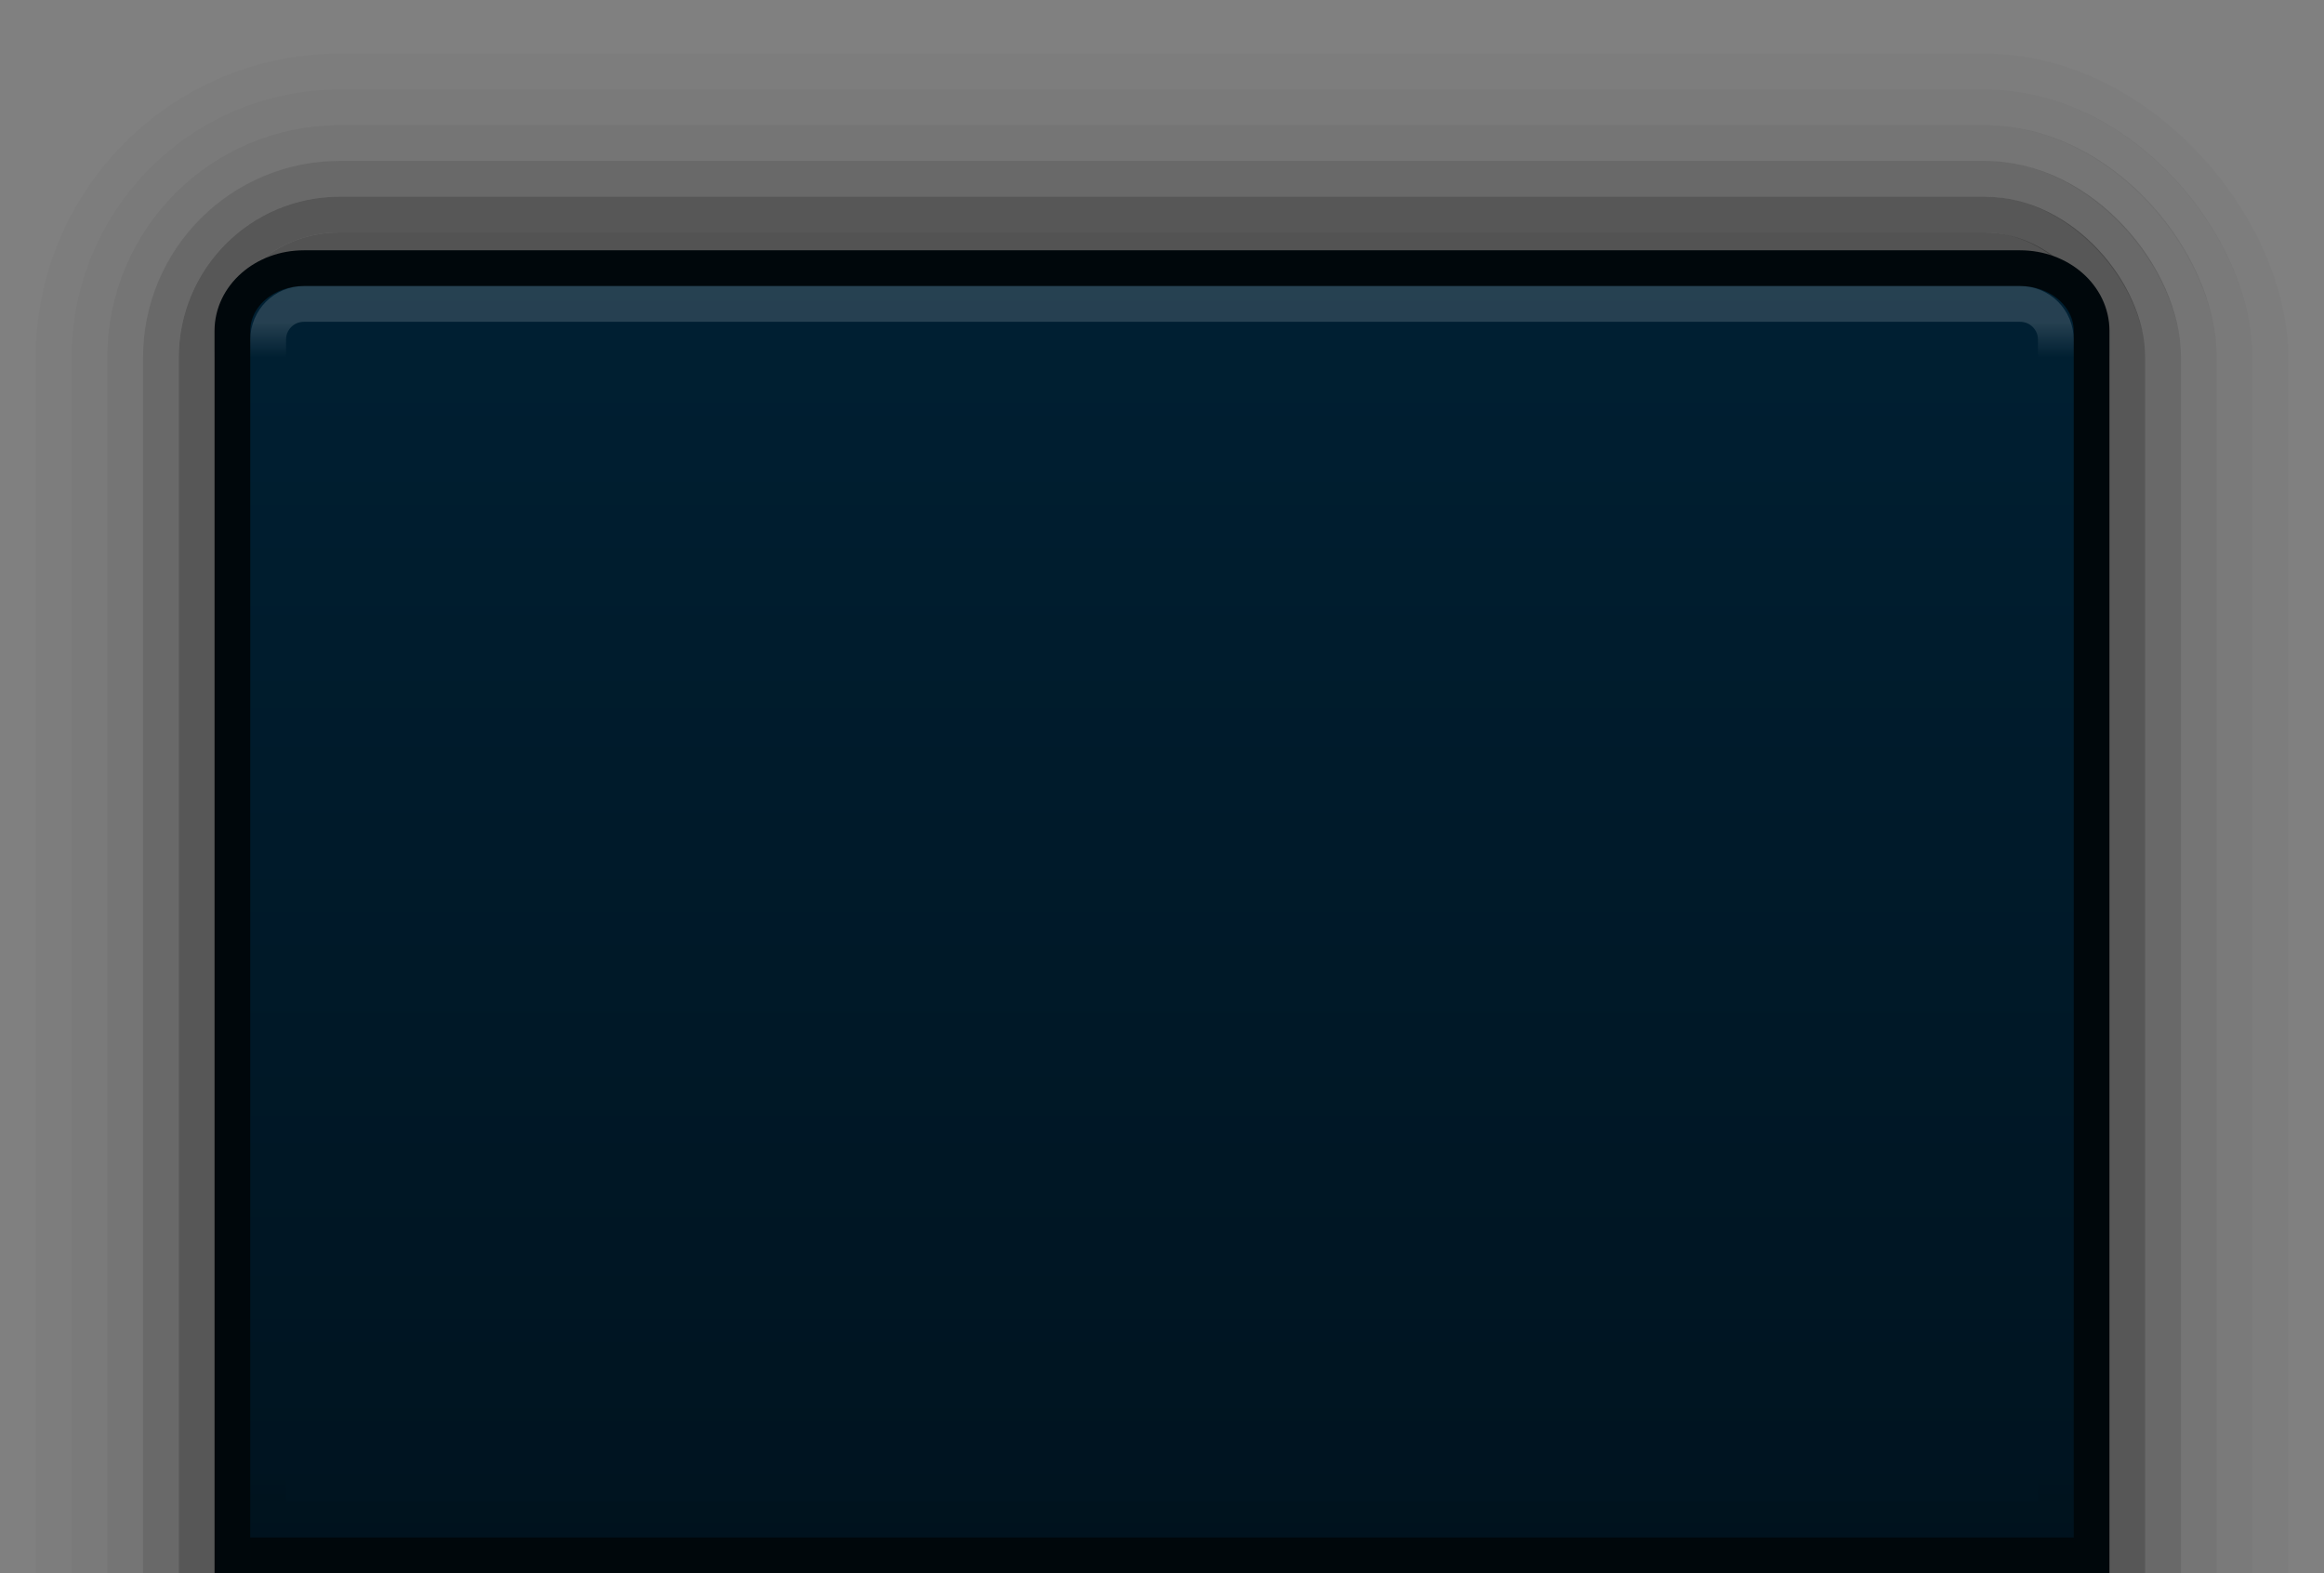 <?xml version="1.0" encoding="UTF-8" standalone="no"?>
<!-- Created with Inkscape (http://www.inkscape.org/) -->

<svg
   xmlns:dc="http://purl.org/dc/elements/1.1/"
   xmlns:cc="http://creativecommons.org/ns#"
   xmlns:rdf="http://www.w3.org/1999/02/22-rdf-syntax-ns#"
   xmlns:svg="http://www.w3.org/2000/svg"
   xmlns="http://www.w3.org/2000/svg"
   xmlns:xlink="http://www.w3.org/1999/xlink"
   xmlns:sodipodi="http://sodipodi.sourceforge.net/DTD/sodipodi-0.dtd"
   xmlns:inkscape="http://www.inkscape.org/namespaces/inkscape"
   width="65"
   height="44"
   viewBox="0 0 65 44"
   id="svg4356"
   version="1.1"
   inkscape:version="0.91 r13725"
   sodipodi:docname="dash-bottom.svg">
  <rect x="0" y="0" width="65" height="44" fill="#808080" stroke="none"/>
  <defs
     id="defs4358">
    <linearGradient
       inkscape:collect="always"
       id="linearGradient4156">
      <stop
         style="stop-color:#00131f;stop-opacity:1"
         offset="0"
         id="stop4158" />
      <stop
         style="stop-color:#002033;stop-opacity:1"
         offset="1"
         id="stop4160" />
    </linearGradient>
    <linearGradient
       inkscape:collect="always"
       xlink:href="#linearGradient4331"
       id="linearGradient4337-4"
       x1="683.502"
       y1="40.231"
       x2="683.502"
       y2="41.692"
       gradientUnits="userSpaceOnUse"
       gradientTransform="matrix(0,0.996,-0.684,0,98.527,-289.724)" />
    <linearGradient
       inkscape:collect="always"
       id="linearGradient4331">
      <stop
         style="stop-color:#ffffff;stop-opacity:1;"
         offset="0"
         id="stop4333" />
      <stop
         style="stop-color:#ffffff;stop-opacity:0;"
         offset="1"
         id="stop4335" />
    </linearGradient>
    <linearGradient
       inkscape:collect="always"
       xlink:href="#linearGradient4363"
       id="linearGradient5067"
       gradientUnits="userSpaceOnUse"
       gradientTransform="matrix(0,0.996,0.596,0,13.938,-289.724)"
       x1="683.502"
       y1="40.231"
       x2="683.502"
       y2="41.692" />
    <linearGradient
       id="linearGradient4363"
       inkscape:collect="always">
      <stop
         id="stop4365"
         offset="0"
         style="stop-color:#000000;stop-opacity:1" />
      <stop
         id="stop4367"
         offset="1"
         style="stop-color:#000000;stop-opacity:0" />
    </linearGradient>
    <linearGradient
       inkscape:collect="always"
       xlink:href="#linearGradient4156"
       id="linearGradient4162"
       x1="36"
       y1="274.862"
       x2="73"
       y2="274.862"
       gradientUnits="userSpaceOnUse" />
  </defs>
  <sodipodi:namedview
     id="base"
     pagecolor="#ffffff"
     bordercolor="#666666"
     borderopacity="1.0"
     inkscape:pageopacity="0.0"
     inkscape:pageshadow="2"
     inkscape:zoom="8.5842763"
     inkscape:cx="-0.87594085"
     inkscape:cy="32.838037"
     inkscape:document-units="px"
     inkscape:current-layer="layer1"
     showgrid="true"
     fit-margin-top="0"
     fit-margin-left="0"
     fit-margin-right="0"
     fit-margin-bottom="0"
     units="px"
     inkscape:window-width="1920"
     inkscape:window-height="1016"
     inkscape:window-x="0"
     inkscape:window-y="27"
     inkscape:window-maximized="1"
     inkscape:snap-bbox="true"
     inkscape:bbox-paths="true"
     inkscape:bbox-nodes="true"
     inkscape:snap-bbox-edge-midpoints="true"
     showguides="false">
    <inkscape:grid
       type="xygrid"
       id="grid4904"
       originx="-36"
       originy="-745" />
  </sodipodi:namedview>
  <g
     inkscape:label="Ebene 1"
     inkscape:groupmode="layer"
     id="layer1"
     transform="translate(-36,-263.362)">
    <g
       id="g4156"
       transform="matrix(0,-1,-1,0,343.362,343.362)">
      <g
         transform="matrix(0,1,1,0,-113.862,-2.638)"
         style="opacity:0.7"
         id="g4305">
        <rect
           style="opacity:0.03;fill:none;fill-opacity:1;stroke:#000000;stroke-width:1;stroke-linecap:butt;stroke-linejoin:round;stroke-miterlimit:4;stroke-dasharray:none;stroke-dashoffset:0;stroke-opacity:1"
           id="rect4179-2-0-9-4-4-3-8"
           width="62"
           height="73"
           x="246.5"
           y="118.862"
           ry="8"
           rx="8" />
        <rect
           style="opacity:0.45;fill:none;fill-opacity:1;stroke:#000000;stroke-width:1;stroke-linecap:butt;stroke-linejoin:round;stroke-miterlimit:4;stroke-dasharray:none;stroke-dashoffset:0;stroke-opacity:1"
           id="rect4179-2-0-9-2"
           width="54"
           height="65"
           x="250.5"
           y="122.862"
           ry="4"
           rx="4" />
        <rect
           style="opacity:0.25;fill:none;fill-opacity:1;stroke:#000000;stroke-width:1;stroke-linecap:butt;stroke-linejoin:round;stroke-miterlimit:4;stroke-dasharray:none;stroke-dashoffset:0;stroke-opacity:1"
           id="rect4179-2-0-9-4-6"
           width="56"
           height="67"
           x="249.5"
           y="121.862"
           ry="5"
           rx="5" />
        <rect
           style="opacity:0.125;fill:none;fill-opacity:1;stroke:#000000;stroke-width:1;stroke-linecap:butt;stroke-linejoin:round;stroke-miterlimit:4;stroke-dasharray:none;stroke-dashoffset:0;stroke-opacity:1"
           id="rect4179-2-0-9-4-4"
           width="58"
           height="69"
           x="248.5"
           y="120.862"
           ry="6"
           rx="6" />
        <rect
           style="opacity:0.062;fill:none;fill-opacity:1;stroke:#000000;stroke-width:1;stroke-linecap:butt;stroke-linejoin:round;stroke-miterlimit:4;stroke-dasharray:none;stroke-dashoffset:0;stroke-opacity:1"
           id="rect4179-2-0-9-4-4-3"
           width="60"
           height="71"
           x="247.5"
           y="119.862"
           ry="7"
           rx="7" />
        <rect
           style="opacity:0.5;fill:none;fill-opacity:1;stroke:#000000;stroke-width:1;stroke-linecap:butt;stroke-linejoin:round;stroke-miterlimit:4;stroke-dasharray:none;stroke-dashoffset:0;stroke-opacity:1"
           id="rect4179-2-0-9-2-3"
           width="52"
           height="63.5"
           x="251.5"
           y="123.362"
           ry="3"
           rx="3" />
      </g>
      <path
         sodipodi:nodetypes="sssccss"
         inkscape:connector-curvature="0"
         id="rect4179-7"
         d="m 72.5,250.862 0,48 c 0,1.108 -0.783,2 -1.756,2 l -34.244,0 0,-52 34.244,0 c 0.973,0 1.756,0.892 1.756,2 z"
         style="opacity:1;fill:url(#linearGradient4162);fill-opacity:1;stroke:#00070b;stroke-width:1;stroke-linecap:butt;stroke-linejoin:miter;stroke-miterlimit:4;stroke-dasharray:none;stroke-dashoffset:0;stroke-opacity:1" />
      <path
         style="opacity:0.15;fill:none;fill-opacity:1;stroke:url(#linearGradient4337-4);stroke-width:1;stroke-linecap:butt;stroke-linejoin:round;stroke-miterlimit:4;stroke-dasharray:none;stroke-dashoffset:0;stroke-opacity:1"
         d="m 71.5,250.862 0,48 c 0,0.554 -0.446,1 -1,1 l -37,0 c -0.554,0 -1,-0.446 -1,-1 l 0,-48 c 0,-0.554 0.446,-1 1,-1 l 37,0 c 0.554,0 1,0.446 1,1 z"
         id="rect4179-3-6"
         inkscape:connector-curvature="0"
         sodipodi:nodetypes="sssssssss" />
      <path
         sodipodi:nodetypes="cccsscc"
         inkscape:connector-curvature="0"
         id="rect4179-3-3-5"
         d="m 37.5,249.862 0,49.998 33.129,0 c 0.483,0 0.872,-0.444 0.872,-0.996 l 0,-48.005 c 0,-0.552 -0.389,-0.996 -0.872,-0.996 z"
         style="opacity:0.07;fill:none;fill-opacity:1;stroke:url(#linearGradient5067);stroke-width:1;stroke-linecap:butt;stroke-linejoin:miter;stroke-miterlimit:4;stroke-dasharray:none;stroke-dashoffset:0;stroke-opacity:1" />
    </g>
  </g>
</svg>
